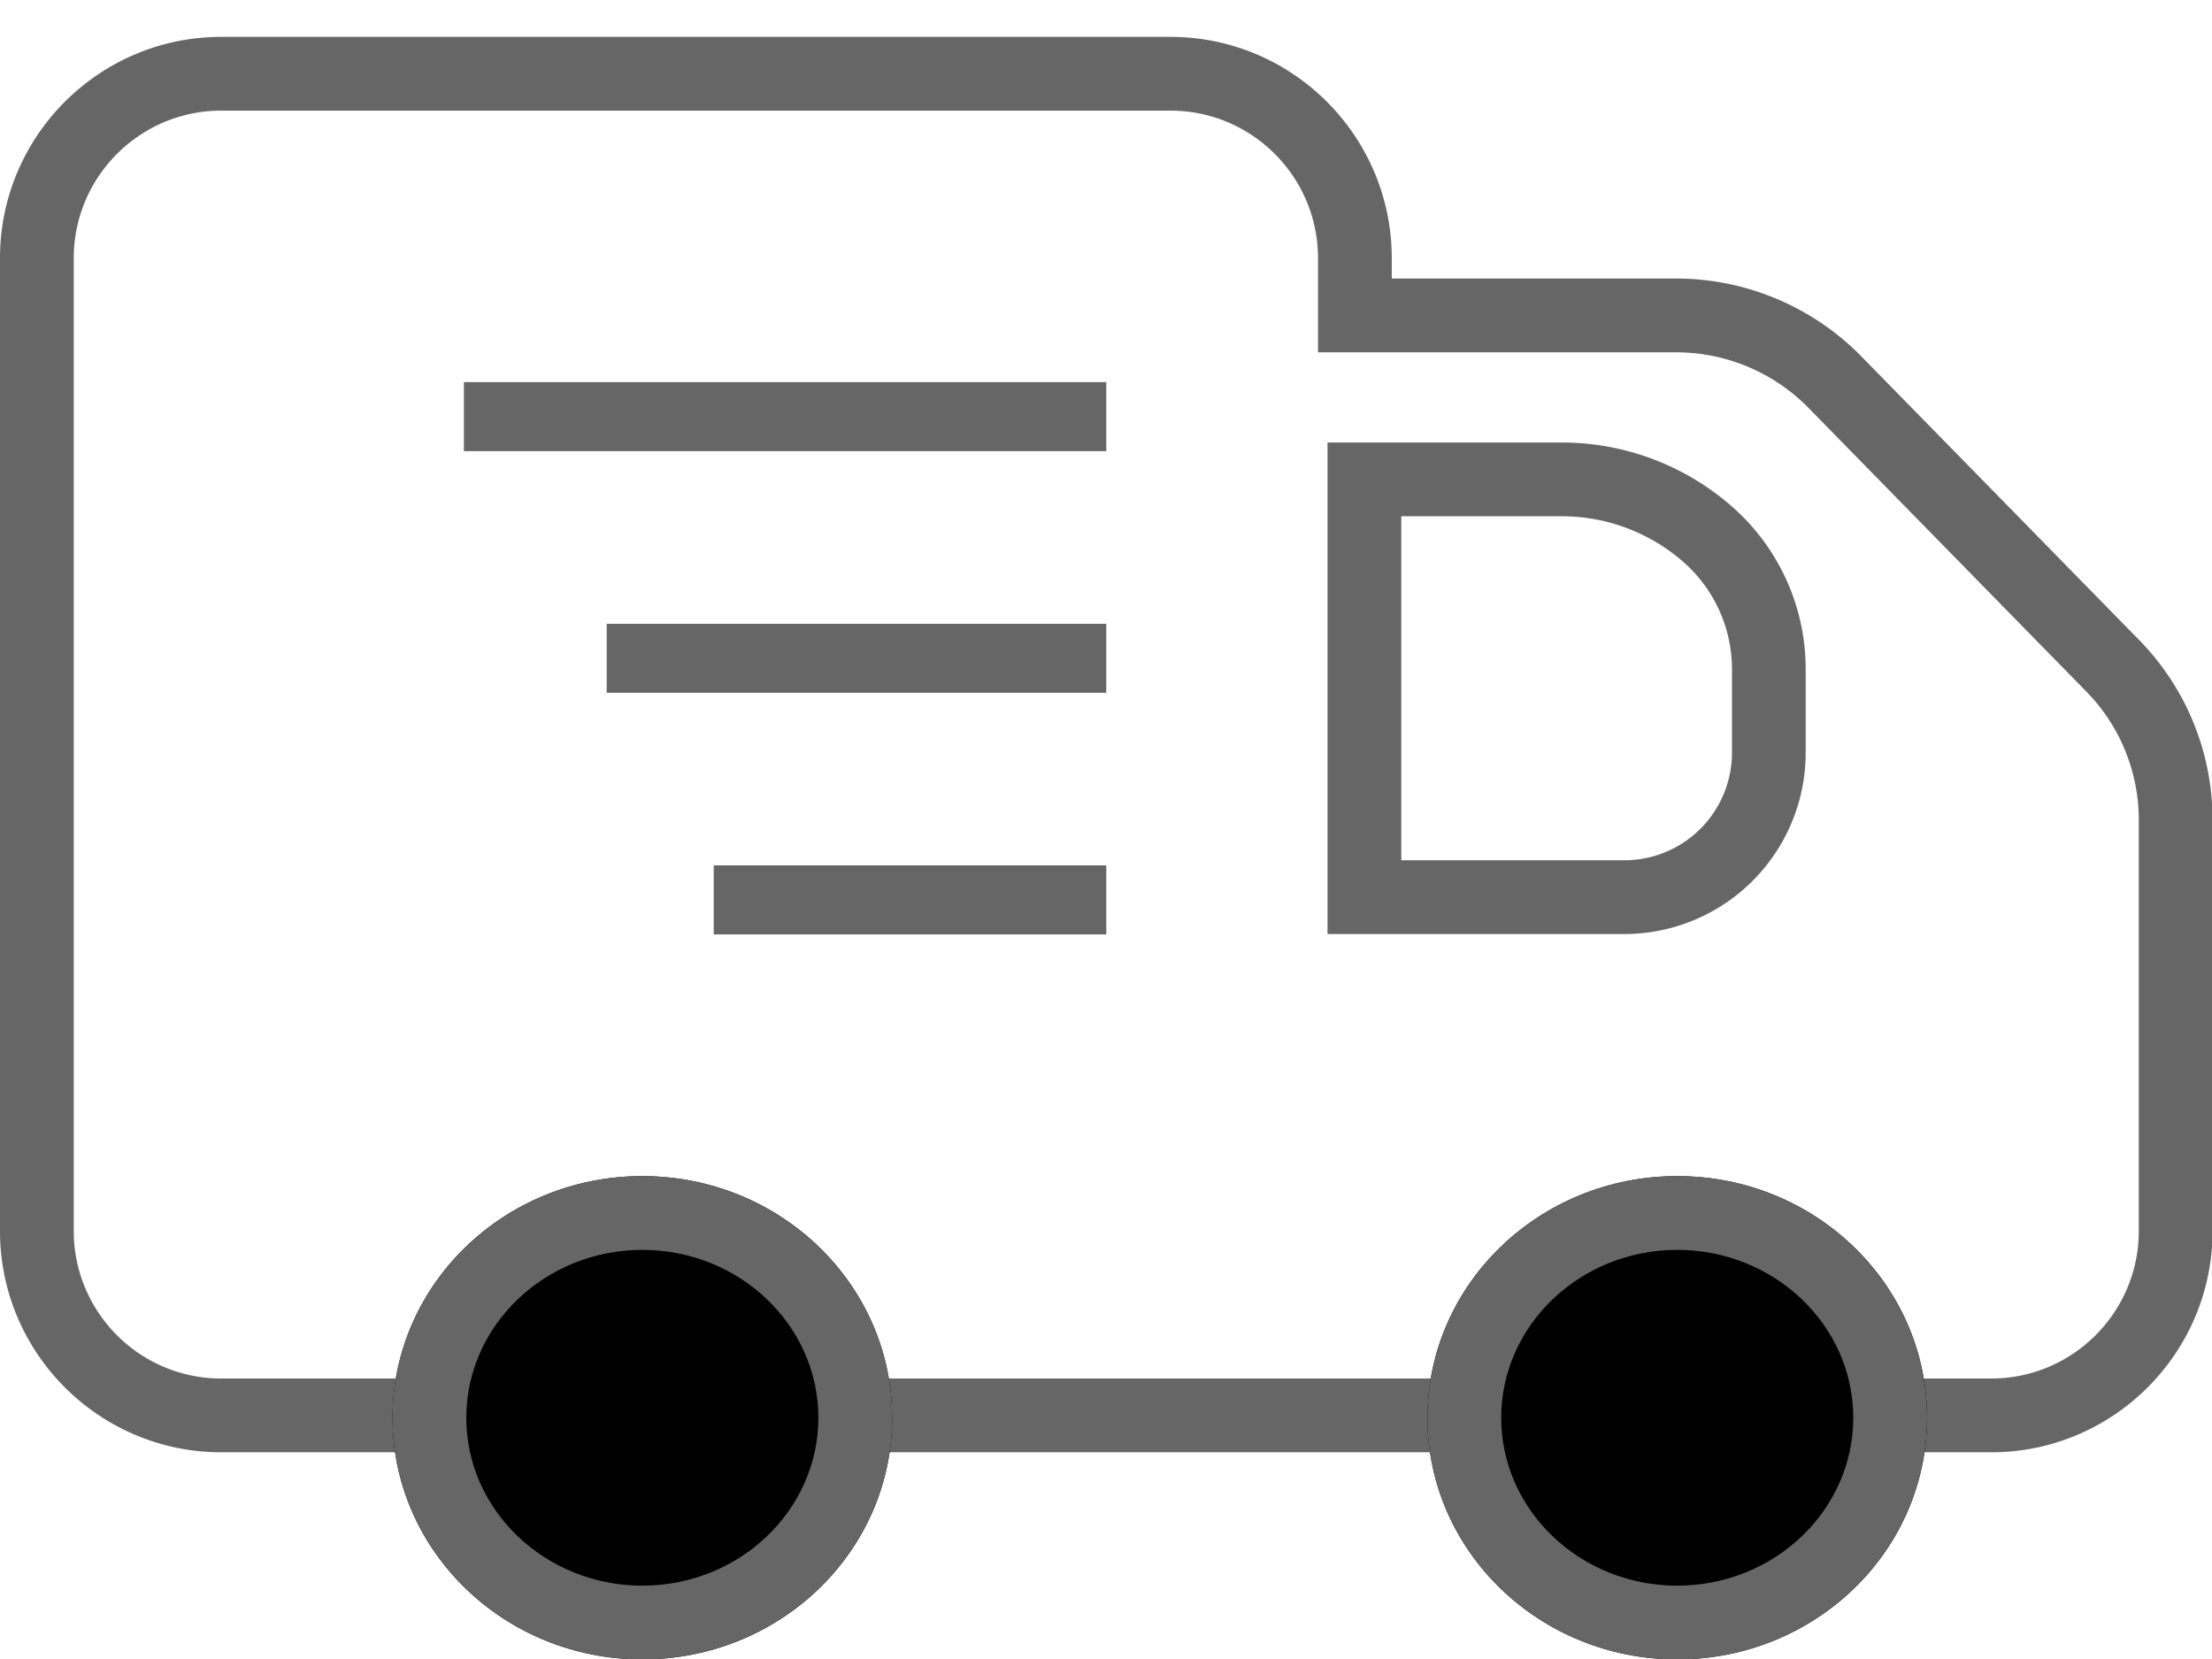 <svg viewBox="0 0 1365 1024" xmlns="http://www.w3.org/2000/svg" width="85.312" height="64">
  <path d="M1228.8 896.182H136.533c-75.298 0-136.533-61.235-136.533-136.533V159.289c0-75.298 61.235-136.533 136.533-136.533h585.774c75.298 0 136.533 61.235 136.533 136.533v12.584h175.764a160.199 160.199 0 0 1 113.801 47.832l171.44 175.036A158.47 158.47 0 0 1 1365.333 506.22v253.429c0 75.275-61.235 136.533-136.533 136.533zM136.533 68.267C86.335 68.267 45.511 109.09 45.511 159.289v600.36c0 50.199 40.823 91.022 91.022 91.022h1092.267c50.199 0 91.022-40.823 91.022-91.022V506.22a113.095 113.095 0 0 0-32.518-79.622l-171.44-175.036a114.369 114.369 0 0 0-81.26-34.156h-221.275V159.289c0-50.199-40.823-91.022-91.022-91.022H136.533z" fill="#666666" p-id="1862"></path>
  <path d="M1002.473 576.375H819.2V273.067h144.589c38.821 0 76.254 14.154 105.335 39.822a133.393 133.393 0 0 1 45.147 100.033v51.632a111.912 111.912 0 0 1-111.798 111.821z m-137.762-45.511h137.762a66.423 66.423 0 0 0 66.31-66.332v-51.632a87.996 87.996 0 0 0-29.742-65.9A113.778 113.778 0 0 0 963.789 318.578H864.711v212.287zM286.265 235.793H682.667v42.598H286.265v-42.598z m88.11 149.117H682.667v42.598H374.374v-42.598z m66.059 149.117H682.667v42.598H440.434v-42.598z" fill="#666666" p-id="1863"></path>
  <path d="M1035.014 1024c-85.129 0-154.146-66.765-154.146-149.117s69.018-149.117 154.146-149.117 154.146 66.765 154.146 149.117S1120.142 1024 1035.014 1024z m-638.635 0c-85.129 0-154.146-66.765-154.146-149.117s69.018-149.117 154.146-149.117 154.146 66.765 154.146 149.117S481.53 1024 396.379 1024z" fill="currentColor" p-id="1864"></path>
  <path d="M1034.991 1024c-84.992 0-154.123-66.879-154.123-149.117s69.131-149.14 154.123-149.14 154.146 66.901 154.146 149.14S1120.006 1024 1034.991 1024z m0-252.723c-59.893 0-108.612 46.49-108.612 103.629S975.121 978.489 1034.991 978.489c59.915 0 108.635-46.467 108.635-103.606s-48.72-103.606-108.635-103.606zM396.379 1024c-84.992 0-154.146-66.879-154.146-149.117s69.154-149.14 154.146-149.14 154.146 66.901 154.146 149.14S481.394 1024 396.379 1024z m0-252.723c-59.915 0-108.635 46.49-108.635 103.629S336.486 978.489 396.379 978.489s108.635-46.467 108.635-103.606-48.72-103.606-108.635-103.606z" fill="#666666" p-id="1865"></path>
</svg>
